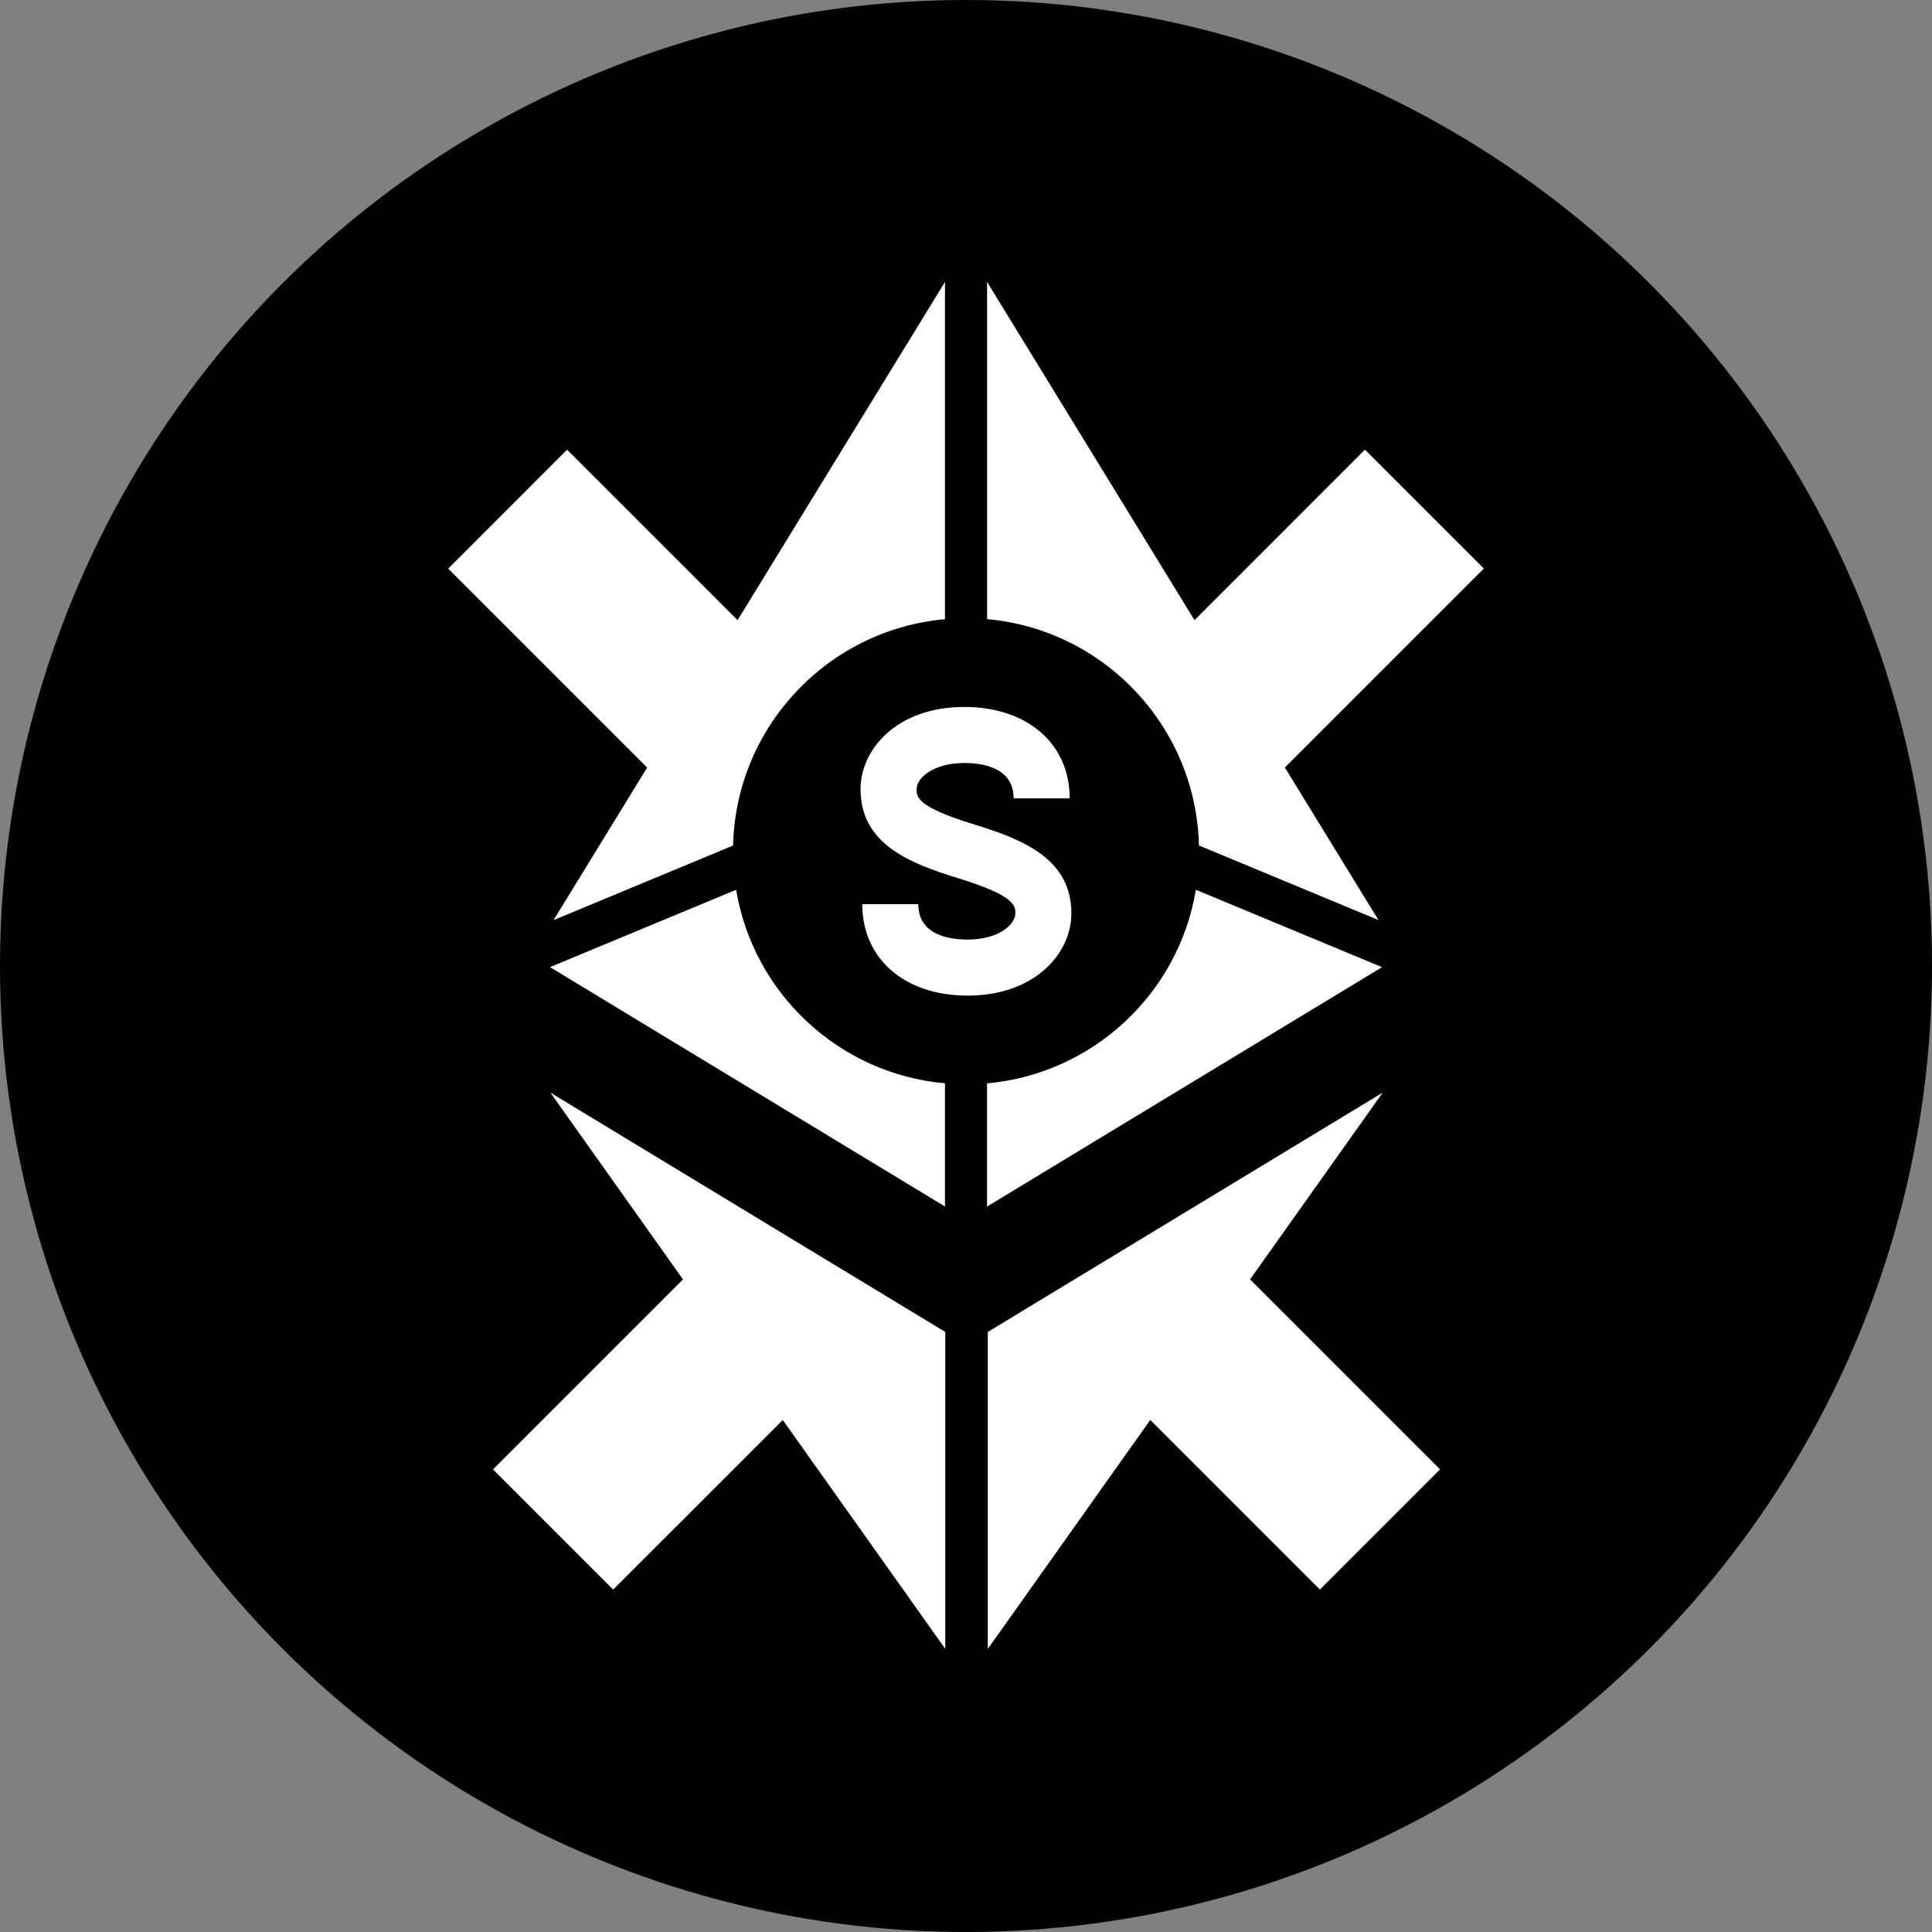<svg width="240" height="240" viewBox="0 0 240 240" fill="none" xmlns="http://www.w3.org/2000/svg">
<rect x="0" y="0" width="240" height="240" fill="#808080" stroke="none"/>
<g clip-path="url(#clip0_1_13815)">
<circle cx="120" cy="120" r="120" fill="black"/>
<path d="M171.763 135.727L122.705 165.461V204.84L142.891 176.393L163.961 197.464L178.893 182.532L155.29 158.929L171.763 135.727Z" fill="white"/>
<path d="M117.427 165.461L68.369 135.728L84.842 158.929L61.239 182.532L76.171 197.464L97.242 176.402L117.427 204.832V165.461Z" fill="white"/>
<path d="M122.611 76.91C137.144 78.207 148.581 90.244 148.937 105.028L171.235 114.293L159.612 95.342L184.326 70.629L169.557 55.86L148.386 77.04L122.619 35.021V76.91H122.611Z" fill="white"/>
<path d="M148.556 110.532C146.416 123.403 135.782 133.397 122.611 134.581V149.884L171.681 120.145L148.556 110.532Z" fill="white"/>
<path d="M91.445 110.532L68.32 120.137L117.39 149.876V134.573C104.219 133.397 93.584 123.403 91.445 110.532Z" fill="white"/>
<path d="M68.766 114.301L91.064 105.036C91.421 90.252 102.858 78.215 117.391 76.918V35.021L91.624 77.04L70.444 55.86L55.676 70.637L80.389 95.35L68.766 114.301Z" fill="white"/>
<path d="M121.022 102.418C113.865 100.222 113.865 99.006 113.865 98.025C113.865 96.663 115.924 94.783 119.79 94.783C122.076 94.783 125.918 95.35 125.918 99.176H132.88C132.88 92.384 127.62 87.82 119.79 87.82C111.417 87.82 106.902 93.081 106.902 98.025C106.902 104.785 112.836 107.184 118.931 109.065C126.088 111.261 126.129 112.493 126.129 113.474C126.129 114.836 124.07 116.716 120.203 116.716C117.91 116.716 114.076 116.149 114.076 112.323H107.113C107.113 119.115 112.374 123.679 120.203 123.679C128.576 123.679 133.091 118.418 133.091 113.474C133.099 106.706 127.125 104.291 121.022 102.418Z" fill="white"/>
</g>
<defs>
<clipPath id="clip0_1_13815">
<rect width="240" height="240" fill="white"/>
</clipPath>
</defs>
</svg>
